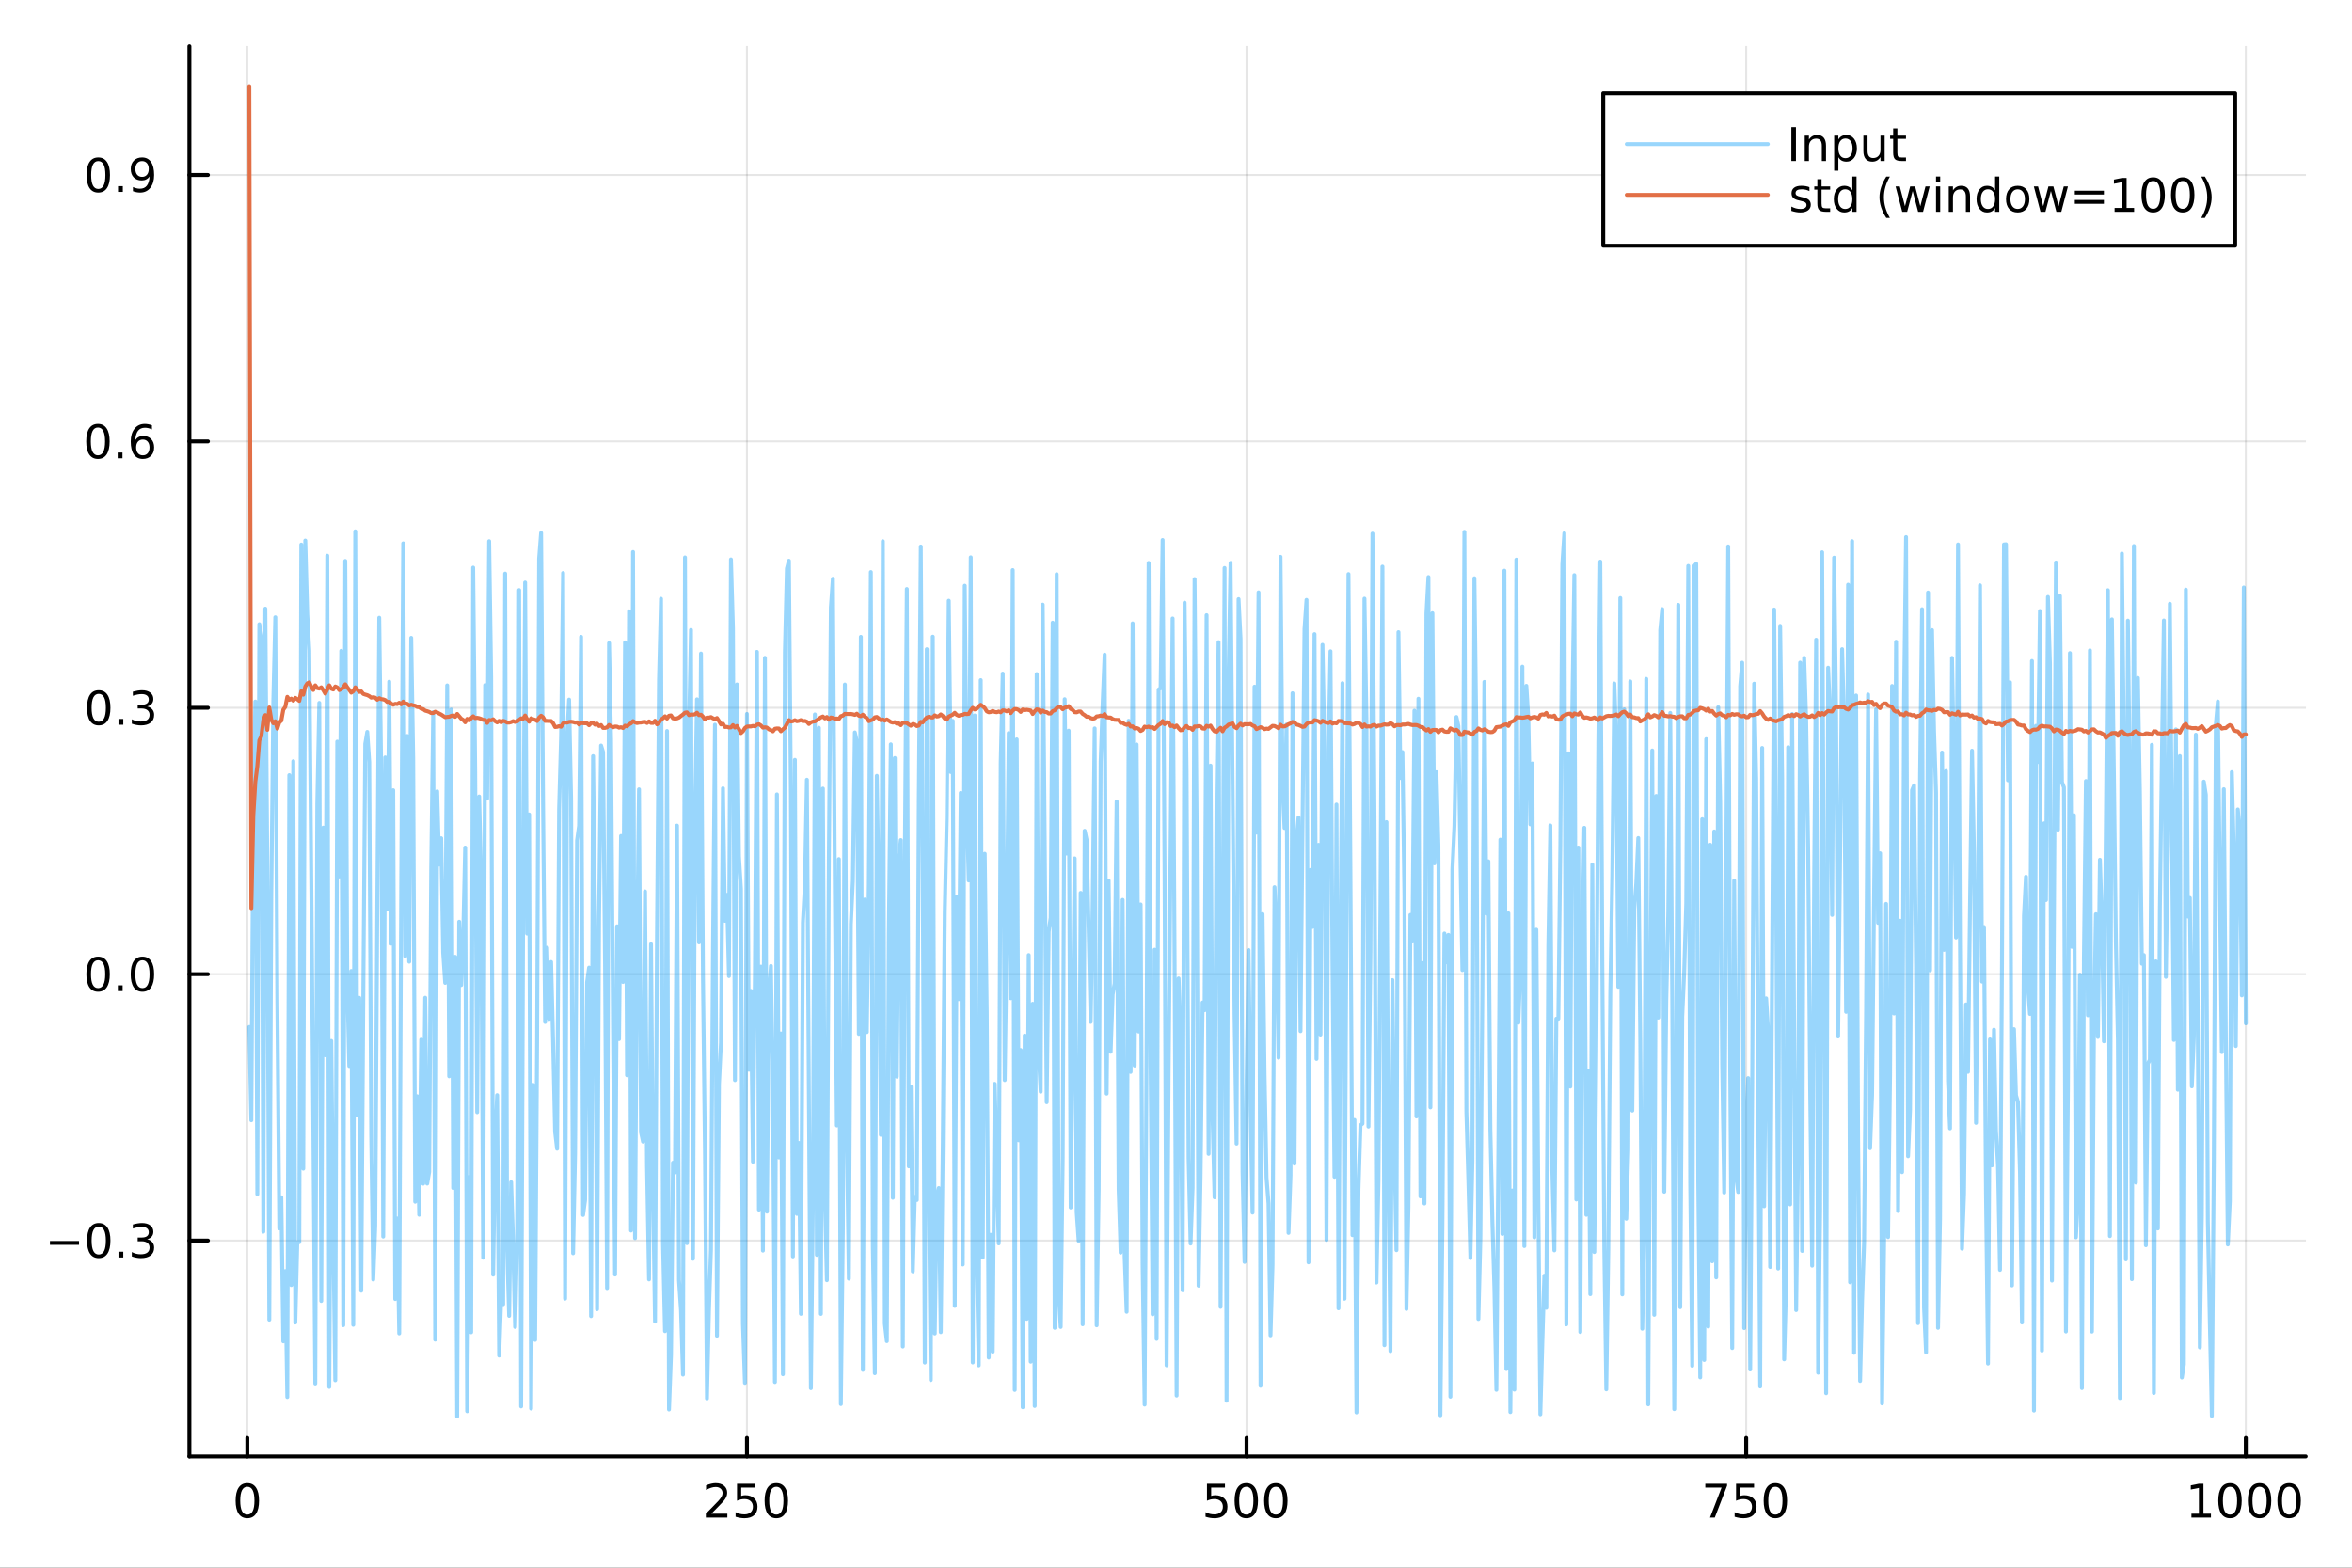 <?xml version="1.0" encoding="utf-8"?>
<svg xmlns="http://www.w3.org/2000/svg" xmlns:xlink="http://www.w3.org/1999/xlink" width="600" height="400" viewBox="0 0 2400 1600">
<rect x="0" y="0" width="2400" height="1600" fill="#333333" stroke="none"/>
<defs>
  <clipPath id="clip190">
    <rect x="0" y="0" width="2400" height="1600"/>
  </clipPath>
</defs>
<path clip-path="url(#clip190)" d="M0 1600 L2400 1600 L2400 0 L0 0  Z" fill="#ffffff" fill-rule="evenodd" fill-opacity="1"/>
<defs>
  <clipPath id="clip191">
    <rect x="480" y="0" width="1681" height="1600"/>
  </clipPath>
</defs>
<path clip-path="url(#clip190)" d="M193.288 1486.45 L2352.76 1486.45 L2352.76 47.244 L193.288 47.244  Z" fill="#ffffff" fill-rule="evenodd" fill-opacity="1"/>
<defs>
  <clipPath id="clip192">
    <rect x="193" y="47" width="2160" height="1440"/>
  </clipPath>
</defs>
<polyline clip-path="url(#clip192)" style="stroke:#000000; stroke-linecap:round; stroke-linejoin:round; stroke-width:2; stroke-opacity:0.1; fill:none" points="252.366,1486.45 252.366,47.244 "/>
<polyline clip-path="url(#clip192)" style="stroke:#000000; stroke-linecap:round; stroke-linejoin:round; stroke-width:2; stroke-opacity:0.1; fill:none" points="762.184,1486.45 762.184,47.244 "/>
<polyline clip-path="url(#clip192)" style="stroke:#000000; stroke-linecap:round; stroke-linejoin:round; stroke-width:2; stroke-opacity:0.1; fill:none" points="1272,1486.45 1272,47.244 "/>
<polyline clip-path="url(#clip192)" style="stroke:#000000; stroke-linecap:round; stroke-linejoin:round; stroke-width:2; stroke-opacity:0.1; fill:none" points="1781.82,1486.45 1781.82,47.244 "/>
<polyline clip-path="url(#clip192)" style="stroke:#000000; stroke-linecap:round; stroke-linejoin:round; stroke-width:2; stroke-opacity:0.1; fill:none" points="2291.64,1486.45 2291.64,47.244 "/>
<polyline clip-path="url(#clip190)" style="stroke:#000000; stroke-linecap:round; stroke-linejoin:round; stroke-width:4; stroke-opacity:1; fill:none" points="193.288,1486.45 2352.76,1486.45 "/>
<polyline clip-path="url(#clip190)" style="stroke:#000000; stroke-linecap:round; stroke-linejoin:round; stroke-width:4; stroke-opacity:1; fill:none" points="252.366,1486.45 252.366,1467.55 "/>
<polyline clip-path="url(#clip190)" style="stroke:#000000; stroke-linecap:round; stroke-linejoin:round; stroke-width:4; stroke-opacity:1; fill:none" points="762.184,1486.45 762.184,1467.55 "/>
<polyline clip-path="url(#clip190)" style="stroke:#000000; stroke-linecap:round; stroke-linejoin:round; stroke-width:4; stroke-opacity:1; fill:none" points="1272,1486.45 1272,1467.55 "/>
<polyline clip-path="url(#clip190)" style="stroke:#000000; stroke-linecap:round; stroke-linejoin:round; stroke-width:4; stroke-opacity:1; fill:none" points="1781.82,1486.45 1781.82,1467.55 "/>
<polyline clip-path="url(#clip190)" style="stroke:#000000; stroke-linecap:round; stroke-linejoin:round; stroke-width:4; stroke-opacity:1; fill:none" points="2291.64,1486.45 2291.64,1467.55 "/>
<path clip-path="url(#clip190)" d="M252.366 1517.37 Q248.755 1517.37 246.926 1520.93 Q245.12 1524.47 245.12 1531.6 Q245.12 1538.71 246.926 1542.27 Q248.755 1545.82 252.366 1545.82 Q256 1545.82 257.805 1542.27 Q259.634 1538.71 259.634 1531.6 Q259.634 1524.47 257.805 1520.93 Q256 1517.37 252.366 1517.37 M252.366 1513.66 Q258.176 1513.66 261.231 1518.27 Q264.31 1522.85 264.31 1531.6 Q264.31 1540.33 261.231 1544.94 Q258.176 1549.52 252.366 1549.52 Q246.555 1549.52 243.477 1544.94 Q240.421 1540.33 240.421 1531.6 Q240.421 1522.85 243.477 1518.27 Q246.555 1513.66 252.366 1513.66 Z" fill="#000000" fill-rule="evenodd" fill-opacity="1" /><path clip-path="url(#clip190)" d="M725.876 1544.91 L742.196 1544.91 L742.196 1548.85 L720.251 1548.85 L720.251 1544.91 Q722.913 1542.16 727.497 1537.53 Q732.103 1532.88 733.284 1531.53 Q735.529 1529.01 736.409 1527.27 Q737.311 1525.51 737.311 1523.82 Q737.311 1521.07 735.367 1519.33 Q733.446 1517.6 730.344 1517.6 Q728.145 1517.6 725.691 1518.36 Q723.261 1519.13 720.483 1520.68 L720.483 1515.95 Q723.307 1514.82 725.761 1514.24 Q728.214 1513.66 730.251 1513.66 Q735.622 1513.66 738.816 1516.35 Q742.01 1519.03 742.01 1523.52 Q742.01 1525.65 741.2 1527.57 Q740.413 1529.47 738.307 1532.07 Q737.728 1532.74 734.626 1535.95 Q731.524 1539.15 725.876 1544.91 Z" fill="#000000" fill-rule="evenodd" fill-opacity="1" /><path clip-path="url(#clip190)" d="M752.057 1514.29 L770.413 1514.29 L770.413 1518.22 L756.339 1518.22 L756.339 1526.7 Q757.358 1526.35 758.376 1526.19 Q759.395 1526 760.413 1526 Q766.2 1526 769.58 1529.17 Q772.959 1532.34 772.959 1537.76 Q772.959 1543.34 769.487 1546.44 Q766.015 1549.52 759.696 1549.52 Q757.52 1549.52 755.251 1549.15 Q753.006 1548.78 750.598 1548.04 L750.598 1543.34 Q752.682 1544.47 754.904 1545.03 Q757.126 1545.58 759.603 1545.58 Q763.608 1545.58 765.945 1543.48 Q768.283 1541.37 768.283 1537.76 Q768.283 1534.15 765.945 1532.04 Q763.608 1529.94 759.603 1529.94 Q757.728 1529.94 755.853 1530.35 Q754.001 1530.77 752.057 1531.65 L752.057 1514.29 Z" fill="#000000" fill-rule="evenodd" fill-opacity="1" /><path clip-path="url(#clip190)" d="M792.172 1517.37 Q788.561 1517.37 786.732 1520.93 Q784.927 1524.47 784.927 1531.6 Q784.927 1538.71 786.732 1542.27 Q788.561 1545.82 792.172 1545.82 Q795.806 1545.82 797.612 1542.27 Q799.441 1538.71 799.441 1531.6 Q799.441 1524.47 797.612 1520.93 Q795.806 1517.37 792.172 1517.37 M792.172 1513.66 Q797.982 1513.66 801.038 1518.27 Q804.117 1522.85 804.117 1531.6 Q804.117 1540.33 801.038 1544.94 Q797.982 1549.52 792.172 1549.52 Q786.362 1549.52 783.283 1544.94 Q780.228 1540.33 780.228 1531.6 Q780.228 1522.85 783.283 1518.27 Q786.362 1513.66 792.172 1513.66 Z" fill="#000000" fill-rule="evenodd" fill-opacity="1" /><path clip-path="url(#clip190)" d="M1231.62 1514.29 L1249.98 1514.29 L1249.98 1518.22 L1235.9 1518.22 L1235.9 1526.7 Q1236.92 1526.35 1237.94 1526.19 Q1238.96 1526 1239.98 1526 Q1245.76 1526 1249.14 1529.17 Q1252.52 1532.34 1252.52 1537.76 Q1252.52 1543.34 1249.05 1546.44 Q1245.58 1549.52 1239.26 1549.52 Q1237.08 1549.52 1234.81 1549.15 Q1232.57 1548.78 1230.16 1548.04 L1230.16 1543.34 Q1232.25 1544.47 1234.47 1545.03 Q1236.69 1545.58 1239.17 1545.58 Q1243.17 1545.58 1245.51 1543.48 Q1247.85 1541.37 1247.85 1537.76 Q1247.85 1534.15 1245.51 1532.04 Q1243.17 1529.94 1239.17 1529.94 Q1237.29 1529.94 1235.42 1530.35 Q1233.56 1530.77 1231.62 1531.65 L1231.62 1514.29 Z" fill="#000000" fill-rule="evenodd" fill-opacity="1" /><path clip-path="url(#clip190)" d="M1271.74 1517.37 Q1268.12 1517.37 1266.3 1520.93 Q1264.49 1524.47 1264.49 1531.6 Q1264.49 1538.71 1266.3 1542.27 Q1268.12 1545.82 1271.74 1545.82 Q1275.37 1545.82 1277.18 1542.27 Q1279 1538.71 1279 1531.6 Q1279 1524.47 1277.18 1520.93 Q1275.37 1517.37 1271.74 1517.37 M1271.74 1513.66 Q1277.55 1513.66 1280.6 1518.27 Q1283.68 1522.85 1283.68 1531.6 Q1283.68 1540.33 1280.6 1544.94 Q1277.55 1549.52 1271.74 1549.52 Q1265.93 1549.52 1262.85 1544.94 Q1259.79 1540.33 1259.79 1531.6 Q1259.79 1522.85 1262.85 1518.27 Q1265.93 1513.66 1271.74 1513.66 Z" fill="#000000" fill-rule="evenodd" fill-opacity="1" /><path clip-path="url(#clip190)" d="M1301.9 1517.37 Q1298.29 1517.37 1296.46 1520.93 Q1294.65 1524.47 1294.65 1531.6 Q1294.65 1538.71 1296.46 1542.27 Q1298.29 1545.82 1301.9 1545.82 Q1305.53 1545.82 1307.34 1542.27 Q1309.17 1538.71 1309.17 1531.6 Q1309.17 1524.47 1307.34 1520.93 Q1305.53 1517.37 1301.9 1517.37 M1301.9 1513.66 Q1307.71 1513.66 1310.76 1518.27 Q1313.84 1522.85 1313.84 1531.6 Q1313.84 1540.33 1310.76 1544.94 Q1307.71 1549.52 1301.9 1549.52 Q1296.09 1549.52 1293.01 1544.94 Q1289.95 1540.33 1289.95 1531.6 Q1289.95 1522.85 1293.01 1518.27 Q1296.09 1513.66 1301.9 1513.66 Z" fill="#000000" fill-rule="evenodd" fill-opacity="1" /><path clip-path="url(#clip190)" d="M1740.1 1514.29 L1762.32 1514.29 L1762.32 1516.28 L1749.77 1548.85 L1744.89 1548.85 L1756.69 1518.22 L1740.1 1518.22 L1740.1 1514.29 Z" fill="#000000" fill-rule="evenodd" fill-opacity="1" /><path clip-path="url(#clip190)" d="M1771.48 1514.29 L1789.84 1514.29 L1789.84 1518.22 L1775.77 1518.22 L1775.77 1526.7 Q1776.79 1526.35 1777.8 1526.19 Q1778.82 1526 1779.84 1526 Q1785.63 1526 1789.01 1529.17 Q1792.39 1532.34 1792.39 1537.76 Q1792.39 1543.34 1788.92 1546.44 Q1785.44 1549.52 1779.12 1549.52 Q1776.95 1549.52 1774.68 1549.15 Q1772.43 1548.78 1770.03 1548.04 L1770.03 1543.34 Q1772.11 1544.47 1774.33 1545.03 Q1776.55 1545.58 1779.03 1545.58 Q1783.04 1545.58 1785.37 1543.48 Q1787.71 1541.37 1787.71 1537.76 Q1787.71 1534.15 1785.37 1532.04 Q1783.04 1529.94 1779.03 1529.94 Q1777.16 1529.94 1775.28 1530.35 Q1773.43 1530.77 1771.48 1531.65 L1771.48 1514.29 Z" fill="#000000" fill-rule="evenodd" fill-opacity="1" /><path clip-path="url(#clip190)" d="M1811.6 1517.37 Q1807.99 1517.37 1806.16 1520.93 Q1804.36 1524.47 1804.36 1531.6 Q1804.36 1538.71 1806.16 1542.27 Q1807.99 1545.82 1811.6 1545.82 Q1815.23 1545.82 1817.04 1542.27 Q1818.87 1538.71 1818.87 1531.6 Q1818.87 1524.47 1817.04 1520.93 Q1815.23 1517.37 1811.6 1517.37 M1811.6 1513.66 Q1817.41 1513.66 1820.47 1518.27 Q1823.54 1522.85 1823.54 1531.6 Q1823.54 1540.33 1820.47 1544.94 Q1817.41 1549.52 1811.6 1549.52 Q1805.79 1549.52 1802.71 1544.94 Q1799.66 1540.33 1799.66 1531.6 Q1799.66 1522.85 1802.71 1518.27 Q1805.79 1513.66 1811.6 1513.66 Z" fill="#000000" fill-rule="evenodd" fill-opacity="1" /><path clip-path="url(#clip190)" d="M2236.16 1544.91 L2243.8 1544.91 L2243.8 1518.55 L2235.49 1520.21 L2235.49 1515.95 L2243.76 1514.29 L2248.43 1514.29 L2248.43 1544.91 L2256.07 1544.91 L2256.07 1548.85 L2236.16 1548.85 L2236.16 1544.91 Z" fill="#000000" fill-rule="evenodd" fill-opacity="1" /><path clip-path="url(#clip190)" d="M2275.52 1517.37 Q2271.91 1517.37 2270.08 1520.93 Q2268.27 1524.47 2268.27 1531.6 Q2268.27 1538.71 2270.08 1542.27 Q2271.91 1545.82 2275.52 1545.82 Q2279.15 1545.82 2280.96 1542.27 Q2282.78 1538.71 2282.78 1531.6 Q2282.78 1524.47 2280.96 1520.93 Q2279.15 1517.37 2275.52 1517.37 M2275.52 1513.66 Q2281.33 1513.66 2284.38 1518.27 Q2287.46 1522.85 2287.46 1531.6 Q2287.46 1540.33 2284.38 1544.94 Q2281.33 1549.52 2275.52 1549.52 Q2269.71 1549.52 2266.63 1544.94 Q2263.57 1540.33 2263.57 1531.6 Q2263.57 1522.85 2266.63 1518.27 Q2269.71 1513.66 2275.52 1513.66 Z" fill="#000000" fill-rule="evenodd" fill-opacity="1" /><path clip-path="url(#clip190)" d="M2305.68 1517.37 Q2302.07 1517.37 2300.24 1520.93 Q2298.43 1524.47 2298.43 1531.6 Q2298.43 1538.71 2300.24 1542.27 Q2302.07 1545.82 2305.68 1545.82 Q2309.31 1545.82 2311.12 1542.27 Q2312.95 1538.71 2312.95 1531.6 Q2312.95 1524.47 2311.12 1520.93 Q2309.31 1517.37 2305.68 1517.37 M2305.68 1513.66 Q2311.49 1513.66 2314.54 1518.27 Q2317.62 1522.85 2317.62 1531.6 Q2317.62 1540.33 2314.54 1544.94 Q2311.49 1549.52 2305.68 1549.52 Q2299.87 1549.52 2296.79 1544.94 Q2293.73 1540.33 2293.73 1531.6 Q2293.73 1522.85 2296.79 1518.27 Q2299.87 1513.66 2305.68 1513.66 Z" fill="#000000" fill-rule="evenodd" fill-opacity="1" /><path clip-path="url(#clip190)" d="M2335.84 1517.37 Q2332.23 1517.37 2330.4 1520.93 Q2328.59 1524.47 2328.59 1531.6 Q2328.59 1538.71 2330.4 1542.27 Q2332.23 1545.82 2335.84 1545.82 Q2339.47 1545.82 2341.28 1542.27 Q2343.11 1538.71 2343.11 1531.6 Q2343.11 1524.47 2341.28 1520.93 Q2339.47 1517.37 2335.84 1517.37 M2335.84 1513.66 Q2341.65 1513.66 2344.71 1518.27 Q2347.78 1522.85 2347.78 1531.6 Q2347.78 1540.33 2344.71 1544.94 Q2341.65 1549.52 2335.84 1549.52 Q2330.03 1549.52 2326.95 1544.94 Q2323.9 1540.33 2323.9 1531.6 Q2323.9 1522.85 2326.95 1518.27 Q2330.03 1513.66 2335.84 1513.66 Z" fill="#000000" fill-rule="evenodd" fill-opacity="1" /><polyline clip-path="url(#clip192)" style="stroke:#000000; stroke-linecap:round; stroke-linejoin:round; stroke-width:2; stroke-opacity:0.1; fill:none" points="193.288,1266.13 2352.76,1266.13 "/>
<polyline clip-path="url(#clip192)" style="stroke:#000000; stroke-linecap:round; stroke-linejoin:round; stroke-width:2; stroke-opacity:0.1; fill:none" points="193.288,994.248 2352.76,994.248 "/>
<polyline clip-path="url(#clip192)" style="stroke:#000000; stroke-linecap:round; stroke-linejoin:round; stroke-width:2; stroke-opacity:0.1; fill:none" points="193.288,722.366 2352.76,722.366 "/>
<polyline clip-path="url(#clip192)" style="stroke:#000000; stroke-linecap:round; stroke-linejoin:round; stroke-width:2; stroke-opacity:0.1; fill:none" points="193.288,450.485 2352.76,450.485 "/>
<polyline clip-path="url(#clip192)" style="stroke:#000000; stroke-linecap:round; stroke-linejoin:round; stroke-width:2; stroke-opacity:0.1; fill:none" points="193.288,178.603 2352.76,178.603 "/>
<polyline clip-path="url(#clip190)" style="stroke:#000000; stroke-linecap:round; stroke-linejoin:round; stroke-width:4; stroke-opacity:1; fill:none" points="193.288,1486.45 193.288,47.244 "/>
<polyline clip-path="url(#clip190)" style="stroke:#000000; stroke-linecap:round; stroke-linejoin:round; stroke-width:4; stroke-opacity:1; fill:none" points="193.288,1266.13 212.185,1266.13 "/>
<polyline clip-path="url(#clip190)" style="stroke:#000000; stroke-linecap:round; stroke-linejoin:round; stroke-width:4; stroke-opacity:1; fill:none" points="193.288,994.248 212.185,994.248 "/>
<polyline clip-path="url(#clip190)" style="stroke:#000000; stroke-linecap:round; stroke-linejoin:round; stroke-width:4; stroke-opacity:1; fill:none" points="193.288,722.366 212.185,722.366 "/>
<polyline clip-path="url(#clip190)" style="stroke:#000000; stroke-linecap:round; stroke-linejoin:round; stroke-width:4; stroke-opacity:1; fill:none" points="193.288,450.485 212.185,450.485 "/>
<polyline clip-path="url(#clip190)" style="stroke:#000000; stroke-linecap:round; stroke-linejoin:round; stroke-width:4; stroke-opacity:1; fill:none" points="193.288,178.603 212.185,178.603 "/>
<path clip-path="url(#clip190)" d="M50.992 1266.58 L80.668 1266.58 L80.668 1270.52 L50.992 1270.52 L50.992 1266.58 Z" fill="#000000" fill-rule="evenodd" fill-opacity="1" /><path clip-path="url(#clip190)" d="M100.76 1251.93 Q97.149 1251.93 95.321 1255.49 Q93.515 1259.03 93.515 1266.16 Q93.515 1273.27 95.321 1276.83 Q97.149 1280.38 100.76 1280.38 Q104.395 1280.38 106.2 1276.83 Q108.029 1273.27 108.029 1266.16 Q108.029 1259.03 106.2 1255.49 Q104.395 1251.93 100.76 1251.93 M100.76 1248.22 Q106.571 1248.22 109.626 1252.83 Q112.705 1257.41 112.705 1266.16 Q112.705 1274.89 109.626 1279.5 Q106.571 1284.08 100.76 1284.08 Q94.95 1284.08 91.871 1279.5 Q88.816 1274.89 88.816 1266.16 Q88.816 1257.41 91.871 1252.83 Q94.95 1248.22 100.76 1248.22 Z" fill="#000000" fill-rule="evenodd" fill-opacity="1" /><path clip-path="url(#clip190)" d="M120.922 1277.53 L125.807 1277.53 L125.807 1283.41 L120.922 1283.41 L120.922 1277.53 Z" fill="#000000" fill-rule="evenodd" fill-opacity="1" /><path clip-path="url(#clip190)" d="M150.158 1264.77 Q153.515 1265.49 155.39 1267.76 Q157.288 1270.03 157.288 1273.36 Q157.288 1278.48 153.769 1281.28 Q150.251 1284.08 143.769 1284.08 Q141.593 1284.08 139.279 1283.64 Q136.987 1283.22 134.533 1282.37 L134.533 1277.85 Q136.478 1278.99 138.793 1279.57 Q141.107 1280.15 143.631 1280.15 Q148.029 1280.15 150.32 1278.41 Q152.635 1276.67 152.635 1273.36 Q152.635 1270.31 150.482 1268.59 Q148.353 1266.86 144.533 1266.86 L140.506 1266.86 L140.506 1263.02 L144.718 1263.02 Q148.168 1263.02 149.996 1261.65 Q151.825 1260.26 151.825 1257.67 Q151.825 1255.01 149.927 1253.59 Q148.052 1252.16 144.533 1252.16 Q142.612 1252.16 140.413 1252.58 Q138.214 1252.99 135.575 1253.87 L135.575 1249.71 Q138.237 1248.96 140.552 1248.59 Q142.89 1248.22 144.95 1248.22 Q150.274 1248.22 153.376 1250.65 Q156.478 1253.06 156.478 1257.18 Q156.478 1260.05 154.834 1262.04 Q153.191 1264.01 150.158 1264.77 Z" fill="#000000" fill-rule="evenodd" fill-opacity="1" /><path clip-path="url(#clip190)" d="M100.112 980.046 Q96.501 980.046 94.672 983.611 Q92.867 987.153 92.867 994.282 Q92.867 1001.39 94.672 1004.95 Q96.501 1008.5 100.112 1008.5 Q103.746 1008.5 105.552 1004.95 Q107.381 1001.39 107.381 994.282 Q107.381 987.153 105.552 983.611 Q103.746 980.046 100.112 980.046 M100.112 976.343 Q105.922 976.343 108.978 980.949 Q112.057 985.532 112.057 994.282 Q112.057 1003.01 108.978 1007.62 Q105.922 1012.2 100.112 1012.2 Q94.302 1012.2 91.223 1007.62 Q88.168 1003.01 88.168 994.282 Q88.168 985.532 91.223 980.949 Q94.302 976.343 100.112 976.343 Z" fill="#000000" fill-rule="evenodd" fill-opacity="1" /><path clip-path="url(#clip190)" d="M120.274 1005.65 L125.158 1005.65 L125.158 1011.53 L120.274 1011.53 L120.274 1005.65 Z" fill="#000000" fill-rule="evenodd" fill-opacity="1" /><path clip-path="url(#clip190)" d="M145.343 980.046 Q141.732 980.046 139.904 983.611 Q138.098 987.153 138.098 994.282 Q138.098 1001.39 139.904 1004.95 Q141.732 1008.5 145.343 1008.5 Q148.978 1008.5 150.783 1004.95 Q152.612 1001.39 152.612 994.282 Q152.612 987.153 150.783 983.611 Q148.978 980.046 145.343 980.046 M145.343 976.343 Q151.154 976.343 154.209 980.949 Q157.288 985.532 157.288 994.282 Q157.288 1003.01 154.209 1007.62 Q151.154 1012.2 145.343 1012.2 Q139.533 1012.2 136.455 1007.62 Q133.399 1003.01 133.399 994.282 Q133.399 985.532 136.455 980.949 Q139.533 976.343 145.343 976.343 Z" fill="#000000" fill-rule="evenodd" fill-opacity="1" /><path clip-path="url(#clip190)" d="M100.76 708.165 Q97.149 708.165 95.321 711.73 Q93.515 715.271 93.515 722.401 Q93.515 729.507 95.321 733.072 Q97.149 736.614 100.76 736.614 Q104.395 736.614 106.2 733.072 Q108.029 729.507 108.029 722.401 Q108.029 715.271 106.2 711.73 Q104.395 708.165 100.76 708.165 M100.76 704.461 Q106.571 704.461 109.626 709.068 Q112.705 713.651 112.705 722.401 Q112.705 731.128 109.626 735.734 Q106.571 740.317 100.76 740.317 Q94.95 740.317 91.871 735.734 Q88.816 731.128 88.816 722.401 Q88.816 713.651 91.871 709.068 Q94.95 704.461 100.76 704.461 Z" fill="#000000" fill-rule="evenodd" fill-opacity="1" /><path clip-path="url(#clip190)" d="M120.922 733.767 L125.807 733.767 L125.807 739.646 L120.922 739.646 L120.922 733.767 Z" fill="#000000" fill-rule="evenodd" fill-opacity="1" /><path clip-path="url(#clip190)" d="M150.158 721.012 Q153.515 721.73 155.39 723.998 Q157.288 726.267 157.288 729.6 Q157.288 734.716 153.769 737.517 Q150.251 740.317 143.769 740.317 Q141.593 740.317 139.279 739.878 Q136.987 739.461 134.533 738.605 L134.533 734.091 Q136.478 735.225 138.793 735.804 Q141.107 736.382 143.631 736.382 Q148.029 736.382 150.32 734.646 Q152.635 732.91 152.635 729.6 Q152.635 726.544 150.482 724.831 Q148.353 723.095 144.533 723.095 L140.506 723.095 L140.506 719.253 L144.718 719.253 Q148.168 719.253 149.996 717.887 Q151.825 716.498 151.825 713.906 Q151.825 711.244 149.927 709.832 Q148.052 708.396 144.533 708.396 Q142.612 708.396 140.413 708.813 Q138.214 709.23 135.575 710.109 L135.575 705.943 Q138.237 705.202 140.552 704.832 Q142.89 704.461 144.95 704.461 Q150.274 704.461 153.376 706.892 Q156.478 709.299 156.478 713.419 Q156.478 716.29 154.834 718.281 Q153.191 720.248 150.158 721.012 Z" fill="#000000" fill-rule="evenodd" fill-opacity="1" /><path clip-path="url(#clip190)" d="M99.95 436.283 Q96.339 436.283 94.51 439.848 Q92.705 443.39 92.705 450.52 Q92.705 457.626 94.51 461.191 Q96.339 464.732 99.95 464.732 Q103.584 464.732 105.39 461.191 Q107.219 457.626 107.219 450.52 Q107.219 443.39 105.39 439.848 Q103.584 436.283 99.95 436.283 M99.95 432.58 Q105.76 432.58 108.816 437.186 Q111.895 441.77 111.895 450.52 Q111.895 459.246 108.816 463.853 Q105.76 468.436 99.95 468.436 Q94.14 468.436 91.061 463.853 Q88.006 459.246 88.006 450.52 Q88.006 441.77 91.061 437.186 Q94.14 432.58 99.95 432.58 Z" fill="#000000" fill-rule="evenodd" fill-opacity="1" /><path clip-path="url(#clip190)" d="M120.112 461.885 L124.996 461.885 L124.996 467.765 L120.112 467.765 L120.112 461.885 Z" fill="#000000" fill-rule="evenodd" fill-opacity="1" /><path clip-path="url(#clip190)" d="M145.76 448.621 Q142.612 448.621 140.76 450.774 Q138.931 452.927 138.931 456.677 Q138.931 460.404 140.76 462.58 Q142.612 464.732 145.76 464.732 Q148.908 464.732 150.737 462.58 Q152.589 460.404 152.589 456.677 Q152.589 452.927 150.737 450.774 Q148.908 448.621 145.76 448.621 M155.042 433.969 L155.042 438.228 Q153.283 437.395 151.478 436.955 Q149.695 436.515 147.936 436.515 Q143.306 436.515 140.853 439.64 Q138.422 442.765 138.075 449.084 Q139.441 447.07 141.501 446.006 Q143.561 444.918 146.038 444.918 Q151.246 444.918 154.255 448.089 Q157.288 451.237 157.288 456.677 Q157.288 462.001 154.14 465.219 Q150.992 468.436 145.76 468.436 Q139.765 468.436 136.594 463.853 Q133.422 459.246 133.422 450.52 Q133.422 442.325 137.311 437.464 Q141.2 432.58 147.751 432.58 Q149.51 432.58 151.293 432.927 Q153.098 433.274 155.042 433.969 Z" fill="#000000" fill-rule="evenodd" fill-opacity="1" /><path clip-path="url(#clip190)" d="M100.297 164.402 Q96.686 164.402 94.858 167.967 Q93.052 171.509 93.052 178.638 Q93.052 185.745 94.858 189.309 Q96.686 192.851 100.297 192.851 Q103.932 192.851 105.737 189.309 Q107.566 185.745 107.566 178.638 Q107.566 171.509 105.737 167.967 Q103.932 164.402 100.297 164.402 M100.297 160.698 Q106.108 160.698 109.163 165.305 Q112.242 169.888 112.242 178.638 Q112.242 187.365 109.163 191.971 Q106.108 196.555 100.297 196.555 Q94.487 196.555 91.409 191.971 Q88.353 187.365 88.353 178.638 Q88.353 169.888 91.409 165.305 Q94.487 160.698 100.297 160.698 Z" fill="#000000" fill-rule="evenodd" fill-opacity="1" /><path clip-path="url(#clip190)" d="M120.459 190.004 L125.344 190.004 L125.344 195.883 L120.459 195.883 L120.459 190.004 Z" fill="#000000" fill-rule="evenodd" fill-opacity="1" /><path clip-path="url(#clip190)" d="M135.668 195.166 L135.668 190.907 Q137.427 191.74 139.232 192.18 Q141.038 192.62 142.774 192.62 Q147.404 192.62 149.834 189.518 Q152.288 186.393 152.635 180.05 Q151.293 182.041 149.232 183.106 Q147.172 184.171 144.672 184.171 Q139.487 184.171 136.455 181.046 Q133.445 177.897 133.445 172.458 Q133.445 167.134 136.594 163.916 Q139.742 160.698 144.973 160.698 Q150.968 160.698 154.117 165.305 Q157.288 169.888 157.288 178.638 Q157.288 186.809 153.399 191.694 Q149.533 196.555 142.982 196.555 Q141.223 196.555 139.418 196.207 Q137.612 195.86 135.668 195.166 M144.973 180.513 Q148.121 180.513 149.95 178.36 Q151.802 176.208 151.802 172.458 Q151.802 168.731 149.95 166.578 Q148.121 164.402 144.973 164.402 Q141.825 164.402 139.973 166.578 Q138.144 168.731 138.144 172.458 Q138.144 176.208 139.973 178.36 Q141.825 180.513 144.973 180.513 Z" fill="#000000" fill-rule="evenodd" fill-opacity="1" /><polyline clip-path="url(#clip192)" style="stroke:#009af9; stroke-linecap:round; stroke-linejoin:round; stroke-width:4; stroke-opacity:0.4; fill:none" points="254.405,1048.1 256.444,1143.35 258.483,827.91 260.523,716.007 262.562,1218.77 264.601,637.081 266.641,648.709 268.68,1257.07 270.719,621.189 272.758,884.521 274.798,1346.89 276.837,913.24 278.876,716.488 280.915,630.002 282.955,1019.13 284.994,1253.64 287.033,1222 289.073,1369.01 291.112,1297.31 293.151,1425.84 295.19,791.125 297.23,1311.58 299.269,776.917 301.308,1349.76 303.347,1268.16 305.387,1267.82 307.426,555.778 309.465,1192.76 311.505,551.676 313.544,627.037 315.583,663.977 317.622,898.227 319.662,1138.33 321.701,1412.01 323.74,820.825 325.779,717.385 327.819,1327.8 329.858,844.684 331.897,1077.04 333.937,567.136 335.976,1415.5 338.015,1062.42 340.054,1254.7 342.094,1408.72 344.133,756.896 346.172,894.529 348.211,664.253 350.251,1352.51 352.29,572.5 354.329,1000.31 356.369,1088.02 358.408,991.018 360.447,1352.12 362.486,542.277 364.526,1138.3 366.565,1018.39 368.604,1317.33 370.643,1024.44 372.683,759.22 374.722,746.972 376.761,777.731 378.801,1158.88 380.84,1305.97 382.879,1251.13 384.918,934.014 386.958,630.472 388.997,789.57 391.036,1262.06 393.075,773.049 395.115,928.05 397.154,695.698 399.193,963.094 401.233,806.534 403.272,1325.83 405.311,1243.59 407.35,1360.9 409.39,903.392 411.429,554.552 413.468,975.967 415.507,751.155 417.547,981.509 419.586,651.005 421.625,774.665 423.665,1226.5 425.704,1118.85 427.743,1239.81 429.782,1061.04 431.822,1208.06 433.861,1018.3 435.9,1208 437.939,1196.04 439.979,886.737 442.018,726.768 444.057,1367.26 446.097,807.659 448.136,882.388 450.175,855.491 452.214,972.508 454.254,1003.14 456.293,699.532 458.332,1098.49 460.371,724.124 462.411,1212.5 464.45,976.525 466.489,1445.72 468.529,940.723 470.568,1005.37 472.607,958.047 474.646,865.042 476.686,1440.3 478.725,1201.32 480.764,1359.74 482.803,579.326 484.843,784.314 486.882,1135.15 488.921,812.904 490.961,899.099 493,1283.66 495.039,699.214 497.078,815.012 499.118,552.334 501.157,691.249 503.196,1300.94 505.235,1167.49 507.275,1117.72 509.314,1383.51 511.353,1326.49 513.393,1331.09 515.432,585.393 517.471,1273.56 519.51,1342.98 521.55,1206.55 523.589,1268.47 525.628,1354.31 527.667,1266.45 529.707,602.254 531.746,1435.39 533.785,933.669 535.825,594.522 537.864,952.806 539.903,831.218 541.942,1437.59 543.982,1107.25 546.021,1367.5 548.06,1061.07 550.099,570.338 552.139,543.889 554.178,824.394 556.217,1043.04 558.257,967.284 560.296,1039.97 562.335,981.852 564.374,1062.8 566.414,1155.12 568.453,1172.42 570.492,825.721 572.532,751.648 574.571,584.846 576.61,1325.42 578.649,753.606 580.689,714.012 582.728,815.161 584.767,1279.1 586.806,1177.29 588.846,857.626 590.885,842.787 592.924,649.973 594.964,1240.02 597.003,1224.81 599.042,1002.63 601.081,987.537 603.121,1343.29 605.16,771.732 607.199,945.529 609.238,1336.21 611.278,936.647 613.317,760.89 615.356,767.5 617.396,984.876 619.435,1314.65 621.474,656.375 623.513,754.647 625.553,1050.41 627.592,1300.83 629.631,945.414 631.67,1060.55 633.71,853.182 635.749,1002.22 637.788,655.694 639.828,1097.45 641.867,623.918 643.906,1255.91 645.945,563.374 647.985,1263.64 650.024,974.03 652.063,805.613 654.102,1155.61 656.142,1165.18 658.181,909.779 660.22,1189.78 662.26,1305.8 664.299,963.652 666.338,1211.06 668.377,1348.8 670.417,952.869 672.456,693.588 674.495,611.105 676.534,1268.69 678.574,1358.62 680.613,746.057 682.652,1438.54 684.692,1382.76 686.731,1186.71 688.77,1196.79 690.809,842.592 692.849,1306.71 694.888,1337.03 696.927,1402.93 698.966,568.912 701.006,1268.81 703.045,749.235 705.084,642.866 707.124,1284.71 709.163,836.285 711.202,713.736 713.241,961.822 715.281,667.009 717.32,998.148 719.359,1175.74 721.398,1427.29 723.438,1337.31 725.477,1275.24 727.516,974.143 729.556,739.65 731.595,1363.33 733.634,1106.26 735.673,1064.57 737.713,804.572 739.752,939.806 741.791,913.245 743.83,996.227 745.87,570.953 747.909,641.192 749.948,1102.38 751.988,698.549 754.027,874.041 756.066,907.136 758.105,1350.83 760.145,1411.38 762.184,728.638 764.223,1091.83 766.262,1011.3 768.302,1185.67 770.341,993.623 772.38,665.313 774.42,1234.57 776.459,986.515 778.498,1276.39 780.537,671.433 782.577,1236.64 784.616,1013.94 786.655,985.839 788.694,1110.41 790.734,1410.51 792.773,810.733 794.812,1181.33 796.852,1054.77 798.891,1402.55 800.93,665.323 802.969,580.264 805.009,572.294 807.048,810.347 809.087,1282.34 811.126,775.495 813.166,1238.9 815.205,1166.51 817.244,1340.91 819.284,941.536 821.323,903.417 823.362,795.797 825.401,1119.32 827.441,1416.77 829.48,1224.61 831.519,729.146 833.558,1280.79 835.598,742.754 837.637,1340.99 839.676,804.831 841.716,1220.96 843.755,1306.63 845.794,876.383 847.833,619.834 849.873,590.705 851.912,906.298 853.951,1148.66 855.99,876.805 858.03,1432.99 860.069,1254.15 862.108,698.612 864.148,1159.69 866.187,1305.03 868.226,943.217 870.265,899.226 872.305,747.497 874.344,757.056 876.383,1055.23 878.422,649.965 880.462,1398.1 882.501,918.048 884.54,1053.39 886.58,902.113 888.619,583.851 890.658,1272.01 892.697,1401.53 894.737,791.814 896.776,924.312 898.815,1158.22 900.855,552.388 902.894,1350.83 904.933,1368.78 906.972,952.885 909.012,759.67 911.051,1222.47 913.09,773.629 915.129,1098.88 917.169,877.148 919.208,857.39 921.247,1374.27 923.287,879.875 925.326,601.135 927.365,1190.42 929.404,1108.98 931.444,1297.6 933.483,1221.56 935.522,1224.78 937.561,816.717 939.601,557.767 941.64,899.979 943.679,1390.64 945.719,662.606 947.758,1201.63 949.797,1408.49 951.836,649.805 953.876,1360.98 955.915,1223.21 957.954,1212.55 959.993,1359.62 962.033,1171.49 964.072,930.272 966.111,834.81 968.151,613.093 970.19,787.929 972.229,735.693 974.268,1332.83 976.308,915.424 978.347,1019.76 980.386,809.223 982.425,1290.54 984.465,597.757 986.504,820.698 988.543,898.621 990.583,568.795 992.622,1390.56 994.661,730.227 996.7,1291.73 998.74,1393.52 1000.78,694.138 1002.82,1283.46 1004.86,871.361 1006.9,1034.72 1008.94,1385.53 1010.98,1260.19 1013.01,1379.57 1015.05,1106.17 1017.09,1192.66 1019.13,1269.09 1021.17,778.424 1023.21,687.452 1025.25,1102.34 1027.29,954.438 1029.33,748.188 1031.37,1018.81 1033.41,581.821 1035.45,1418.57 1037.49,754.634 1039.53,1163.77 1041.56,1071.69 1043.6,1436.2 1045.64,1056.87 1047.68,1346.07 1049.72,974.757 1051.76,1389.74 1053.8,1024.47 1055.84,1434.93 1057.88,687.967 1059.92,1074.86 1061.96,1114.26 1064,617.108 1066.04,857.268 1068.07,1124.94 1070.11,950.648 1072.15,936.743 1074.19,635.495 1076.23,1355.18 1078.27,586.005 1080.31,1319.28 1082.35,1354.29 1084.39,1182.59 1086.43,713.609 1088.47,871.158 1090.51,745.73 1092.55,1232.37 1094.59,1060.91 1096.62,876.063 1098.66,1237.08 1100.7,1266.51 1102.74,911.263 1104.78,1351.59 1106.82,847.914 1108.86,857.564 1110.9,950.227 1112.94,1042.98 1114.98,922.913 1117.02,743.409 1119.06,1352.65 1121.1,1214.63 1123.14,777.506 1125.17,718.115 1127.21,668.096 1129.25,1116.18 1131.29,898.74 1133.33,1073.5 1135.37,1014.96 1137.41,1003.66 1139.45,817.966 1141.49,1214 1143.53,1278.44 1145.57,918.422 1147.61,1282.1 1149.65,1338.82 1151.69,735.59 1153.72,1094.02 1155.76,636.25 1157.8,1087.53 1159.84,759.829 1161.88,1052.79 1163.92,923.086 1165.96,1289.96 1168,1433.51 1170.04,1062.21 1172.08,574.545 1174.12,1087.46 1176.16,1341.41 1178.2,969.298 1180.23,1366.5 1182.27,703.757 1184.31,702.34 1186.35,551.125 1188.39,896.387 1190.43,1393.48 1192.47,1094.53 1194.51,865.29 1196.55,631.219 1198.59,983.781 1200.63,1424.33 1202.67,998.617 1204.71,1061.16 1206.75,1316.86 1208.78,615.096 1210.82,787.689 1212.86,1181.6 1214.9,1269.19 1216.94,1212.19 1218.98,591.007 1221.02,832.324 1223.06,1312.18 1225.1,1199.53 1227.14,1023.15 1229.18,1031.07 1231.22,627.829 1233.26,1177.64 1235.3,781.387 1237.33,1139.96 1239.37,1222 1241.41,810.203 1243.45,655.413 1245.49,1333.81 1247.53,991.598 1249.57,579.708 1251.61,1429.59 1253.65,691.997 1255.69,574.536 1257.73,798.766 1259.77,1035.5 1261.81,1167.2 1263.85,611.462 1265.88,652.099 1267.92,1195.98 1269.96,1287.91 1272,1108.02 1274.04,969.57 1276.08,1133 1278.12,1237.61 1280.16,700.807 1282.2,849.773 1284.24,604.574 1286.28,1414.37 1288.32,932.932 1290.36,1095.76 1292.39,1201.81 1294.43,1228.43 1296.47,1362.9 1298.51,1291.1 1300.55,905.461 1302.59,951.938 1304.63,1079.52 1306.67,568.308 1308.71,795.636 1310.75,845.07 1312.79,739.46 1314.83,1258.3 1316.87,1199.53 1318.91,707.538 1320.94,1187.62 1322.98,857.583 1325.02,834.366 1327.06,1052.44 1329.1,843.144 1331.14,642.086 1333.18,612.29 1335.22,1288.36 1337.26,887.865 1339.3,946.059 1341.34,647.236 1343.38,1080.77 1345.42,862.254 1347.46,1055.94 1349.49,658.145 1351.53,766.561 1353.57,1265.46 1355.61,770.509 1357.65,664.716 1359.69,981.598 1361.73,1201.06 1363.77,821.143 1365.81,1335.31 1367.85,966.133 1369.89,697.247 1371.93,1325.52 1373.97,933.76 1376.01,585.916 1378.04,896.455 1380.08,1260.64 1382.12,1143.05 1384.16,1441.51 1386.2,1214.26 1388.24,1148.44 1390.28,1146.83 1392.32,611.004 1394.36,735.502 1396.4,1149.8 1398.44,969.621 1400.48,544.607 1402.52,834.43 1404.56,1308.98 1406.59,1206.13 1408.63,921.354 1410.67,578.298 1412.71,1372.95 1414.75,839.023 1416.79,1196.34 1418.83,1378.97 1420.87,1000.31 1422.91,1173.18 1424.95,1275.98 1426.99,645.191 1429.03,794.075 1431.07,767.576 1433.1,913.331 1435.14,1335.97 1437.18,1231.63 1439.22,933.783 1441.26,960.874 1443.3,725.283 1445.34,1139.5 1447.38,713.128 1449.42,1221.12 1451.46,982.917 1453.5,1228.31 1455.54,626.078 1457.58,588.939 1459.62,1130.2 1461.65,625.819 1463.69,881.14 1465.73,788.084 1467.77,863.094 1469.81,1444.4 1471.85,1250.12 1473.89,952.757 1475.93,982.094 1477.97,954.161 1480.01,1425.49 1482.05,887.112 1484.09,843.087 1486.13,731.78 1488.17,740.998 1490.2,873.514 1492.24,990.111 1494.28,542.773 1496.32,1134.58 1498.36,1205.57 1500.4,1284.05 1502.44,1184.57 1504.48,590.172 1506.52,751.493 1508.56,1346.21 1510.6,1263.46 1512.64,1009.26 1514.68,695.973 1516.72,932.427 1518.75,879.084 1520.79,1153.25 1522.83,1246.27 1524.87,1313.86 1526.91,1418.46 1528.95,1174.21 1530.99,856.971 1533.03,1259.4 1535.07,582.435 1537.11,1397.24 1539.15,932.098 1541.19,1441.16 1543.23,1215.07 1545.26,1418.27 1547.3,571.164 1549.34,1043.8 1551.38,988.802 1553.42,680.386 1555.46,1271.78 1557.5,699.955 1559.54,733.707 1561.58,841.306 1563.62,779.229 1565.66,1262.85 1567.7,948.869 1569.74,1226.78 1571.78,1443.43 1573.81,1370.11 1575.85,1302.01 1577.89,1334.81 1579.93,964.771 1581.97,842.46 1584.01,1194.12 1586.05,1276.16 1588.09,1039.71 1590.13,1039.73 1592.17,862.692 1594.21,575.925 1596.25,544.182 1598.29,1351.66 1600.33,768.887 1602.36,1108.97 1604.4,724.453 1606.44,586.984 1608.48,1224.24 1610.52,865.043 1612.56,1359.47 1614.6,965.712 1616.64,844.84 1618.68,1239.86 1620.72,1093.22 1622.76,1320.86 1624.8,882.365 1626.84,1277.82 1628.88,1072.18 1630.91,758.432 1632.95,573.199 1634.99,982.898 1637.03,1273.77 1639.07,1417.99 1641.11,1275.28 1643.15,1013.63 1645.19,893.673 1647.23,697.566 1649.27,758.081 1651.31,1007.2 1653.35,610.372 1655.39,1321.1 1657.42,723.955 1659.46,1243.88 1661.5,1173.41 1663.54,695.467 1665.58,1133.5 1667.62,927.543 1669.66,901.499 1671.7,855.284 1673.74,1062.16 1675.78,1356.1 1677.82,1248.75 1679.86,692.883 1681.9,1433.27 1683.94,1062.86 1685.97,765.945 1688.01,1341.88 1690.05,812.386 1692.09,1038.61 1694.13,642.978 1696.17,621.656 1698.21,1216.3 1700.25,1021.9 1702.29,932.13 1704.33,727.618 1706.37,1021.12 1708.41,1438.15 1710.45,1083.25 1712.49,617.335 1714.52,1334.14 1716.56,1037.4 1718.6,990.767 1720.64,922.151 1722.68,577.619 1724.72,1208.57 1726.76,1393.94 1728.8,577.727 1730.84,575.443 1732.88,1205.69 1734.92,1405.75 1736.96,836.055 1739,1388.01 1741.04,754.392 1743.07,1353.97 1745.11,862.174 1747.15,1287.32 1749.19,848.58 1751.23,1303.76 1753.27,721.697 1755.31,818.315 1757.35,1086.39 1759.39,1217.17 1761.43,891.122 1763.47,557.675 1765.51,1091.23 1767.55,1375.83 1769.58,898.788 1771.62,1200.95 1773.66,1216.61 1775.7,700.288 1777.74,676.373 1779.78,1355.5 1781.82,1160.34 1783.86,1100.34 1785.9,1397.73 1787.94,1109.14 1789.98,697.77 1792.02,794.784 1794.06,1123.95 1796.1,1415.07 1798.13,763.356 1800.17,1231.13 1802.21,1018.93 1804.25,1053.66 1806.29,1293.09 1808.33,979.322 1810.37,622.098 1812.41,909.068 1814.45,1294.71 1816.49,638.787 1818.53,795.461 1820.57,1387.35 1822.61,1309.6 1824.65,762.554 1826.68,1229.24 1828.72,728.753 1830.76,1053.67 1832.8,1337.11 1834.84,1171.18 1836.88,676.288 1838.92,1276.71 1840.96,671.419 1843,733.806 1845.04,865.547 1847.08,1109.42 1849.12,1291.76 1851.16,901.14 1853.2,652.911 1855.23,1401 1857.27,1235.23 1859.31,563.669 1861.35,984.988 1863.39,1421.94 1865.43,681.442 1867.47,732.956 1869.51,933.743 1871.55,569.159 1873.59,729.726 1875.63,1057.87 1877.67,873.686 1879.71,662.557 1881.74,740.663 1883.78,1032.7 1885.82,596.73 1887.86,1308.76 1889.9,552.3 1891.94,1380.71 1893.98,709.834 1896.02,1160.72 1898.06,1409.43 1900.1,1326.76 1902.14,1268.2 1904.18,1033.02 1906.22,708.841 1908.26,1171.9 1910.29,1117.44 1912.33,915.277 1914.37,724.033 1916.41,941.881 1918.45,870.845 1920.49,1432.34 1922.53,1268.22 1924.57,922.502 1926.61,1262.6 1928.65,1097.09 1930.69,700.115 1932.73,1034.4 1934.77,655.003 1936.81,1235.99 1938.84,939.722 1940.88,1196.34 1942.92,712.352 1944.96,548.112 1947,1180.1 1949.04,1132.41 1951.08,806.443 1953.12,801.572 1955.16,986.775 1957.2,1350.41 1959.24,793.082 1961.28,621.76 1963.32,1334.4 1965.36,1380.25 1967.39,604.742 1969.43,990.341 1971.47,643.123 1973.51,745.429 1975.55,809.246 1977.59,1355.22 1979.63,1244.13 1981.67,768.065 1983.71,969.44 1985.75,786.927 1987.79,1102.92 1989.83,1151.65 1991.87,671.493 1993.9,784.438 1995.94,956.867 1997.98,555.668 2000.02,964.796 2002.06,1274.45 2004.1,1218.51 2006.14,1025.12 2008.18,1093.94 2010.22,925.475 2012.26,766.166 2014.3,872.938 2016.34,1146 2018.38,924.085 2020.42,597.398 2022.45,1001.84 2024.49,946.121 2026.53,1217.87 2028.57,1391.67 2030.61,1060.83 2032.65,1189.45 2034.69,1050.9 2036.73,1154.2 2038.77,1188.65 2040.81,1296.07 2042.85,980.926 2044.89,555.65 2046.93,555.489 2048.97,796.36 2051,696.369 2053.04,1311.94 2055.08,1050.38 2057.12,1117.85 2059.16,1124.86 2061.2,1195.89 2063.24,1349.76 2065.28,934.748 2067.32,894.797 2069.36,1006.57 2071.4,1034.87 2073.44,674.623 2075.48,1439.65 2077.52,740.787 2079.55,777.763 2081.59,623.608 2083.63,1378.44 2085.67,840.345 2087.71,918.602 2089.75,609.285 2091.79,677.185 2093.83,1306.99 2095.87,933.267 2097.91,574.103 2099.95,846.876 2101.99,608.246 2104.03,798.253 2106.07,803.581 2108.1,1358.97 2110.14,1109.73 2112.18,666.573 2114.22,966.345 2116.26,831.962 2118.3,1262.84 2120.34,1224.65 2122.38,994.803 2124.42,1416.68 2126.46,977.256 2128.5,797.106 2130.54,1036.25 2132.58,663.745 2134.61,1359.05 2136.65,1055.13 2138.69,933.039 2140.73,1058.36 2142.77,877.457 2144.81,940.657 2146.85,1062.79 2148.89,842.348 2150.93,602.393 2152.97,1261.59 2155.01,632.104 2157.05,789.935 2159.09,962.372 2161.13,1061.53 2163.16,1426.88 2165.2,564.941 2167.24,764.598 2169.28,1285.32 2171.32,633.418 2173.36,807.41 2175.4,1305.57 2177.44,557.277 2179.48,1207 2181.52,691.972 2183.56,807.733 2185.6,983.573 2187.64,974.778 2189.68,1270.98 2191.71,1085.58 2193.75,1081.65 2195.79,760.18 2197.83,1421.72 2199.87,981.186 2201.91,1253.8 2203.95,928.547 2205.99,773.564 2208.03,633.256 2210.07,996.996 2212.11,858.661 2214.15,616.256 2216.19,843.595 2218.23,1061.41 2220.26,744.418 2222.3,1112.19 2224.34,771.678 2226.38,1405.89 2228.42,1392.51 2230.46,601.776 2232.5,935.406 2234.54,916.444 2236.58,1108.77 2238.62,1058.51 2240.66,749.838 2242.7,1055.5 2244.74,1375.17 2246.77,1240.82 2248.81,797.723 2250.85,811.14 2252.89,1246.13 2254.93,1349.19 2256.97,1445.09 2259.01,1184.28 2261.05,739.289 2263.09,715.963 2265.13,902.44 2267.17,1073.81 2269.21,805.459 2271.25,1058.06 2273.29,1270.13 2275.32,1226.05 2277.36,788.002 2279.4,868.728 2281.44,1067.62 2283.48,826.105 2285.52,850.397 2287.56,1015.91 2289.6,599.551 2291.64,1044.44 "/>
<polyline clip-path="url(#clip192)" style="stroke:#e26f46; stroke-linecap:round; stroke-linejoin:round; stroke-width:4; stroke-opacity:1; fill:none" points="254.405,87.976 256.444,926.893 258.483,832.456 260.523,797.93 262.562,781.779 264.601,755.563 266.641,751.493 268.68,734.971 270.719,729.839 272.758,744.9 274.798,722.052 276.837,734.596 278.876,738.133 280.915,736.144 282.955,743.659 284.994,737.245 287.033,735.532 289.073,724.291 291.112,721.409 293.151,711.207 295.19,714.277 297.23,713.034 299.269,715.103 301.308,712.227 303.347,713.659 305.387,715.326 307.426,705.489 309.465,708.994 311.505,700.648 313.544,697.444 315.583,696.392 317.622,700.828 319.662,704.184 321.701,699.483 323.74,702.274 325.779,702.782 327.819,701.455 329.858,704.391 331.897,707.91 333.937,703.636 335.976,699.482 338.015,702.91 340.054,703.709 342.094,700.636 344.133,701.524 346.172,704.332 348.211,703.268 350.251,701.818 352.29,698.404 354.329,701.437 356.369,704.086 358.408,706.944 360.447,705.557 362.486,701.495 364.526,703.572 366.565,706.213 368.604,705.673 370.643,708.202 372.683,708.899 374.722,709.456 376.761,710.469 378.801,712.005 380.84,711.552 382.879,712.044 384.918,714.125 386.958,712.547 388.997,713.548 391.036,713.753 393.075,714.516 395.115,716.438 397.154,716.178 399.193,718.126 401.233,719.222 403.272,718.274 405.311,718.595 407.35,717.226 409.39,718.839 411.429,716.07 413.468,717.853 415.507,718.292 417.547,720.021 419.586,719.178 421.625,719.891 423.665,720.248 425.704,721.498 427.743,721.735 429.782,723.216 431.822,723.781 433.861,725.308 435.9,725.866 437.939,726.535 439.979,727.758 442.018,727.739 444.057,726.389 446.097,727.106 448.136,728.264 450.175,729.278 452.214,730.639 454.254,731.985 456.293,731.669 458.332,731.508 460.371,730.63 462.411,730.158 464.45,731.608 466.489,728.671 468.529,731.079 470.568,733.455 472.607,734.703 474.646,737.15 476.686,733.71 478.725,735.228 480.764,732.989 482.803,731.082 484.843,732.876 486.882,732.576 488.921,732.994 490.961,733.69 493,734.763 495.039,734.735 497.078,737.773 499.118,734.805 501.157,735.206 503.196,734.093 505.235,736.029 507.275,737.259 509.314,735.712 511.353,737.147 513.393,735.691 515.432,736.252 517.471,737.449 519.51,737.466 521.55,736.941 523.589,735.961 525.628,736.8 527.667,736.275 529.707,734.678 531.746,733.148 533.785,733.585 535.825,730.271 537.864,734.042 539.903,736.564 541.942,733.082 543.982,734.043 546.021,734.646 548.06,735.882 550.099,732.35 552.139,730.468 554.178,732.108 556.217,735.752 558.257,735.718 560.296,735.821 562.335,735.813 564.374,738.087 566.414,741.989 568.453,741.793 570.492,741.105 572.532,741.714 574.571,738.258 576.61,737.385 578.649,737.451 580.689,736.801 582.728,736.576 584.767,736.882 586.806,737.5 588.846,737.185 590.885,739.402 592.924,737.848 594.964,738.065 597.003,738.137 599.042,738.256 601.081,740.173 603.121,738.03 605.16,737.724 607.199,739.605 609.238,738.576 611.278,740.957 613.317,739.979 615.356,742.905 617.396,742.914 619.435,742.37 621.474,739.89 623.513,741.154 625.553,742.238 627.592,741.491 629.631,741.63 631.67,742.634 633.71,742.206 635.749,743.023 637.788,740.607 639.828,741.275 641.867,739.279 643.906,738.19 645.945,735.927 647.985,737.223 650.024,737.916 652.063,737.453 654.102,737.367 656.142,736.852 658.181,736.688 660.22,737.816 662.26,736.225 664.299,737.777 666.338,737.789 668.377,735.589 670.417,739.231 672.456,737.373 674.495,734.348 676.534,733.032 678.574,731.059 680.613,733.363 682.652,730.485 684.692,730.163 686.731,733.112 688.77,733.492 690.809,733.197 692.849,732.36 694.888,730.719 696.927,729.26 698.966,727.334 701.006,727.043 703.045,729.867 705.084,729.199 707.124,729.362 709.163,729.047 711.202,727.398 713.241,729.861 715.281,729.435 717.32,731.422 719.359,734.375 721.398,732.371 723.438,732.442 725.477,731.844 727.516,733.066 729.556,733.968 731.595,732.812 733.634,735.853 735.673,739.352 737.713,738.645 739.752,741.963 741.791,741.84 743.83,742.483 745.87,742.374 747.909,740.02 749.948,742.538 751.988,740.882 754.027,744.191 756.066,748.207 758.105,746.352 760.145,743.052 762.184,741.535 764.223,741.41 766.262,741.421 768.302,740.845 770.341,741.282 772.38,739.578 774.42,739.135 776.459,740.411 778.498,742.623 780.537,742.298 782.577,742.585 784.616,744.396 786.655,745.196 788.694,746.42 790.734,743.798 792.773,743.452 794.812,743.546 796.852,746.339 798.891,744.388 800.93,742.619 802.969,738.797 805.009,734.975 807.048,736.373 809.087,736.024 811.126,735.023 813.166,736.078 815.205,735.709 817.244,734.889 819.284,736.003 821.323,735.765 823.362,736.563 825.401,738.892 827.441,737.209 829.48,736.443 831.519,736.254 833.558,735.063 835.598,733.573 837.637,732.18 839.676,731.26 841.716,733.181 843.755,731.795 845.794,734.554 847.833,732.267 849.873,732.742 851.912,733.557 853.951,733.312 855.99,733.823 858.03,730.974 860.069,730.361 862.108,728.548 864.148,728.716 866.187,728.724 868.226,728.666 870.265,729.01 872.305,729.618 874.344,728.405 876.383,730.392 878.422,730.972 880.462,729.427 882.501,731.428 884.54,732.841 886.58,736.019 888.619,735.147 890.658,734.411 892.697,732.113 894.737,731.736 896.776,733.326 898.815,735.012 900.855,734.279 902.894,735.484 904.933,734.258 906.972,735.482 909.012,736.88 911.051,737.482 913.09,736.986 915.129,738.532 917.169,738.23 919.208,740.1 921.247,737.526 923.287,737.692 925.326,737.898 927.365,739.412 929.404,740.671 931.444,738.956 933.483,739.446 935.522,741.022 937.561,740.51 939.601,736.691 941.64,737.244 943.679,734.377 945.719,732.285 947.758,731.529 949.797,732.135 951.836,732.257 953.876,730.097 955.915,731.246 957.954,730.974 959.993,729.121 962.033,730.721 964.072,733.436 966.111,734.428 968.151,731.317 970.19,730.311 972.229,729.399 974.268,727.465 976.308,729.611 978.347,730.522 980.386,729.732 982.425,729.586 984.465,728.524 986.504,728.807 988.543,728.579 990.583,724.986 992.622,722.416 994.661,724.13 996.7,723.242 998.74,721.019 1000.78,719.291 1002.82,720.786 1004.86,722.574 1006.9,725.947 1008.94,726.968 1010.98,726.683 1013.01,725.549 1015.05,726.577 1017.09,726.91 1019.13,726.164 1021.17,726.947 1023.21,724.993 1025.25,725.109 1027.29,725.975 1029.33,724.784 1031.37,727.822 1033.41,725.23 1035.45,723.59 1037.49,723.719 1039.53,724.622 1041.56,726.596 1043.6,724.051 1045.64,724.809 1047.68,724.349 1049.72,724.681 1051.76,725.118 1053.8,728.697 1055.84,725.9 1057.88,723.951 1059.92,724.351 1061.96,727.282 1064,725.151 1066.04,726.608 1068.07,726.765 1070.11,728.203 1072.15,728.184 1074.19,725.691 1076.23,724.958 1078.27,722.723 1080.31,721.103 1082.35,721.745 1084.39,723.84 1086.43,722.231 1088.47,721.806 1090.51,720.651 1092.55,723.487 1094.59,724.579 1096.62,726.839 1098.66,727 1100.7,726.129 1102.74,726.188 1104.78,728.584 1106.82,729.863 1108.86,731.539 1110.9,731.531 1112.94,732.898 1114.98,733.435 1117.02,733.123 1119.06,731.168 1121.1,730.947 1123.14,730.296 1125.17,730.793 1127.21,728.786 1129.25,732.038 1131.29,732.262 1133.33,732.355 1135.37,733.829 1137.41,734.622 1139.45,734.709 1141.49,734.716 1143.53,737.629 1145.57,737.713 1147.61,739.049 1149.65,739.766 1151.69,738.66 1153.72,741.493 1155.76,741.287 1157.8,743.51 1159.84,743.019 1161.88,743.778 1163.92,746.07 1165.96,745.008 1168,741.593 1170.04,742.216 1172.08,741.562 1174.12,742.539 1176.16,742.179 1178.2,744.023 1180.23,741.927 1182.27,739.857 1184.31,738.722 1186.35,735.848 1188.39,739.024 1190.43,737.099 1192.47,737.323 1194.51,740.976 1196.55,740.524 1198.59,742.208 1200.63,740.445 1202.67,743.165 1204.71,745.333 1206.75,744.961 1208.78,742.055 1210.82,740.96 1212.86,743.114 1214.9,743.025 1216.94,744.901 1218.98,741.458 1221.02,741.489 1223.06,741.004 1225.1,741.375 1227.14,743.524 1229.18,743.669 1231.22,740.749 1233.26,741.637 1235.3,740.542 1237.33,744.041 1239.37,746.443 1241.41,746.978 1243.45,744.776 1245.49,742.79 1247.53,746.386 1249.57,742.698 1251.61,741.426 1253.65,739.479 1255.69,738.873 1257.73,738.123 1259.77,741.975 1261.81,743.232 1263.85,740.453 1265.88,738.524 1267.92,740.417 1269.96,739.074 1272,739.155 1274.04,739.182 1276.08,738.89 1278.12,740.434 1280.16,741.139 1282.2,744.116 1284.24,743.113 1286.28,742.17 1288.32,742.824 1290.36,744.186 1292.39,743.656 1294.43,743.923 1296.47,742.381 1298.51,740.813 1300.55,740.949 1302.59,741.961 1304.63,743.235 1306.67,739.66 1308.71,741.373 1310.75,741.357 1312.79,740.442 1314.83,739.09 1316.87,738.316 1318.91,736.786 1320.94,737.333 1322.98,739.453 1325.02,739.939 1327.06,740.779 1329.1,741.843 1331.14,741.491 1333.18,738.939 1335.22,737.363 1337.26,737.28 1339.3,737.252 1341.34,734.976 1343.38,735.374 1345.42,736.067 1347.46,737.659 1349.49,735.677 1351.53,736.6 1353.57,737.541 1355.61,737.846 1357.65,736.26 1359.69,738.489 1361.73,737.732 1363.77,738.181 1365.81,735.784 1367.85,735.842 1369.89,736.232 1371.93,737.955 1373.97,738.086 1376.01,738.261 1378.04,738.422 1380.08,739.482 1382.12,738.888 1384.16,737.606 1386.2,737.906 1388.24,738.845 1390.28,742.044 1392.32,739.408 1394.36,741.602 1396.4,741.283 1398.44,741.538 1400.48,740.189 1402.52,739.783 1404.56,741.578 1406.59,740.536 1408.63,740.616 1410.67,739.884 1412.71,739.24 1414.75,739.573 1416.79,739.449 1418.83,737.945 1420.87,739.026 1422.91,741.268 1424.95,740.03 1426.99,739.916 1429.03,740.225 1431.07,739.424 1433.1,739.423 1435.14,739.241 1437.18,738.759 1439.22,739.499 1441.26,739.999 1443.3,739.938 1445.34,739.952 1447.38,740.625 1449.42,741.975 1451.46,741.979 1453.5,743.963 1455.54,745.54 1457.58,744.145 1459.62,746.96 1461.65,745.083 1463.69,744.963 1465.73,745.009 1467.77,747.435 1469.81,745.209 1471.85,744.683 1473.89,746.566 1475.93,746.901 1477.97,746.89 1480.01,743.347 1482.05,744.509 1484.09,745.704 1486.13,744.802 1488.17,746.502 1490.2,750.203 1492.24,750.235 1494.28,746.753 1496.32,747.299 1498.36,747.532 1500.4,748.68 1502.44,749.868 1504.48,747.05 1506.52,746.142 1508.56,743.444 1510.6,744.905 1512.64,745.512 1514.68,744.29 1516.72,745.361 1518.75,746.853 1520.79,747.243 1522.83,747.144 1524.87,745.729 1526.91,742.134 1528.95,741.853 1530.99,741.621 1533.03,740.528 1535.07,739.639 1537.11,739.208 1539.15,740.867 1541.19,737.134 1543.23,736.264 1545.26,735.378 1547.3,731.849 1549.34,732.198 1551.38,732.247 1553.42,732.534 1555.46,732.277 1557.5,731.776 1559.54,731.421 1561.58,733.126 1563.62,732.166 1565.66,731.621 1567.7,732.203 1569.74,733.367 1571.78,729.708 1573.81,729.131 1575.85,729.399 1577.89,727.601 1579.93,731.139 1581.97,730.823 1584.01,731.349 1586.05,730.389 1588.09,733.801 1590.13,734.545 1592.17,734.439 1594.21,731.144 1596.25,730.043 1598.29,729.261 1600.33,728.505 1602.36,728.351 1604.4,730.942 1606.44,728.102 1608.48,728.928 1610.52,729.29 1612.56,727.092 1614.6,730.636 1616.64,732.611 1618.68,732.172 1620.72,732.698 1622.76,733.458 1624.8,733.14 1626.84,732.273 1628.88,733.563 1630.91,734.918 1632.95,732.131 1634.99,733.246 1637.03,732.113 1639.07,730.969 1641.11,730.57 1643.15,730.698 1645.19,730.471 1647.23,730.148 1649.27,729.211 1651.31,730.926 1653.35,728.702 1655.39,726.878 1657.42,726.254 1659.46,727.994 1661.5,730.99 1663.54,729.27 1665.58,731.934 1667.62,732.14 1669.66,732.907 1671.7,732.859 1673.74,736.346 1675.78,735.163 1677.82,734.226 1679.86,732.189 1681.9,729.008 1683.94,732.108 1685.97,731.213 1688.01,729.837 1690.05,730.612 1692.09,732.16 1694.13,729.796 1696.17,726.764 1698.21,730.466 1700.25,730.687 1702.29,731.148 1704.33,730.828 1706.37,731.366 1708.41,731.576 1710.45,732.973 1712.49,731.771 1714.52,731.017 1716.56,731.015 1718.6,733.059 1720.64,733.02 1722.68,729.605 1724.72,729.27 1726.76,727.603 1728.8,725.54 1730.84,725.058 1732.88,724.843 1734.92,722.378 1736.96,722.946 1739,723.797 1741.04,725.277 1743.07,723.229 1745.11,726.249 1747.15,725.593 1749.19,728.305 1751.23,730.283 1753.27,728.715 1755.31,728.039 1757.35,729.982 1759.39,730.47 1761.43,732.056 1763.47,729.586 1765.51,730.022 1767.55,728.626 1769.58,729.506 1771.62,728.948 1773.66,729.027 1775.7,730.664 1777.74,731.096 1779.78,730.429 1781.82,732.067 1783.86,731.913 1785.9,729.494 1787.94,729.958 1789.98,729.548 1792.02,728.763 1794.06,728.503 1796.1,725.681 1798.13,728.073 1800.17,731.33 1802.21,733.534 1804.25,734.663 1806.29,733.338 1808.33,734.982 1810.37,735.55 1812.41,736.15 1814.45,735.12 1816.49,734.617 1818.53,733.744 1820.57,731.615 1822.61,730.926 1824.65,729.808 1826.68,730.722 1828.72,729.504 1830.76,730.831 1832.8,728.873 1834.84,729.657 1836.88,731.206 1838.92,729.96 1840.96,728.926 1843,730.617 1845.04,731.634 1847.08,731.423 1849.12,730.109 1851.16,731.751 1853.2,730.521 1855.23,727.633 1857.27,729.864 1859.31,727.742 1861.35,729.321 1863.39,727.176 1865.43,725.567 1867.47,725.987 1869.51,726.157 1871.55,722.67 1873.59,721.459 1875.63,721.828 1877.67,721.563 1879.71,721.767 1881.74,721.753 1883.78,723.418 1885.82,724.134 1887.86,722.332 1889.9,719.724 1891.94,719.191 1893.98,718.338 1896.02,717.84 1898.06,716.902 1900.1,717.565 1902.14,717.113 1904.18,717.104 1906.22,715.622 1908.26,716.5 1910.29,716.281 1912.33,719.568 1914.37,718.294 1916.41,720.927 1918.45,722.697 1920.49,719.255 1922.53,717.964 1924.57,717.965 1926.61,720.156 1928.65,720.743 1930.69,721.793 1932.73,725.181 1934.77,726.356 1936.81,726.113 1938.84,729.057 1940.88,728.909 1942.92,730.103 1944.96,727.37 1947,729.15 1949.04,729.157 1951.08,730.073 1953.12,729.769 1955.16,731.624 1957.2,730.612 1959.24,730.427 1961.28,727.938 1963.32,726.683 1965.36,724.115 1967.39,724.851 1969.43,725.011 1971.47,725.431 1973.51,724.467 1975.55,724.732 1977.59,723.177 1979.63,723.522 1981.67,724.447 1983.71,726.939 1985.75,726.749 1987.79,726.737 1989.83,729.452 1991.87,727.949 1993.9,728.731 1995.94,729.375 1997.98,726.396 2000.02,730.105 2002.06,729.215 2004.1,729.335 2006.14,729.324 2008.18,729.174 2010.22,731.071 2012.26,730.265 2014.3,732.425 2016.34,731.936 2018.38,733.885 2020.42,733.318 2022.45,733.906 2024.49,737.279 2026.53,738.346 2028.57,735.725 2030.61,736.857 2032.65,737.141 2034.69,737.149 2036.73,739.093 2038.77,738.951 2040.81,738.763 2042.85,740.508 2044.89,738.834 2046.93,736.503 2048.97,736.112 2051,734.983 2053.04,734.723 2055.08,734.7 2057.12,736.324 2059.16,739.448 2061.2,739.825 2063.24,740.49 2065.28,740.446 2067.32,744.242 2069.36,746.005 2071.4,747.2 2073.44,745.332 2075.48,744.619 2077.52,744.732 2079.55,743.946 2081.59,741.576 2083.63,740.617 2085.67,741.414 2087.71,741.345 2089.75,741.539 2091.79,741.682 2093.83,743.447 2095.87,746.485 2097.91,744.585 2099.95,744.833 2101.99,745.811 2104.03,747.762 2106.07,749.075 2108.1,746.011 2110.14,747.005 2112.18,745.968 2114.22,746.434 2116.26,746.123 2118.3,745.552 2120.34,744.271 2122.38,744.475 2124.42,744.761 2126.46,746.537 2128.5,745.972 2130.54,747.642 2132.58,746.139 2134.61,744.452 2136.65,744.389 2138.69,746.391 2140.73,747.663 2142.77,747.505 2144.81,748.547 2146.85,749.732 2148.89,753.129 2150.93,751.197 2152.97,749.977 2155.01,748.184 2157.05,748.102 2159.09,748.109 2161.13,750.967 2163.16,747.258 2165.2,746.382 2167.24,748.289 2169.28,749.729 2171.32,750.138 2173.36,749.651 2175.4,749.414 2177.44,746.968 2179.48,746.335 2181.52,747.848 2183.56,748.989 2185.6,749.748 2187.64,749.746 2189.68,748.465 2191.71,748.556 2193.75,748.988 2195.79,749.906 2197.83,746.434 2199.87,746.438 2201.91,748.511 2203.95,748.461 2205.99,749.412 2208.03,748.29 2210.07,748.338 2212.11,748.417 2214.15,745.959 2216.19,746.461 2218.23,746.448 2220.26,746.133 2222.3,745.714 2224.34,747.71 2226.38,743.838 2228.42,740.316 2230.46,738.809 2232.5,742.396 2234.54,742.544 2236.58,743.15 2238.62,743.122 2240.66,742.997 2242.7,743.883 2244.74,742.676 2246.77,741.09 2248.81,743.851 2250.85,746.756 2252.89,745.761 2254.93,744.428 2256.97,742.272 2259.01,741.524 2261.05,740.8 2263.09,739.952 2265.13,740.888 2267.17,743.605 2269.21,743.115 2271.25,743.036 2273.29,741.221 2275.32,739.989 2277.36,741.068 2279.4,745.346 2281.44,746.177 2283.48,746.505 2285.52,748.669 2287.56,752.09 2289.6,749.628 2291.64,749.546 "/>
<path clip-path="url(#clip190)" d="M1635.96 250.738 L2280.77 250.738 L2280.77 95.218 L1635.96 95.218  Z" fill="#ffffff" fill-rule="evenodd" fill-opacity="1"/>
<polyline clip-path="url(#clip190)" style="stroke:#000000; stroke-linecap:round; stroke-linejoin:round; stroke-width:4; stroke-opacity:1; fill:none" points="1635.96,250.738 2280.77,250.738 2280.77,95.218 1635.96,95.218 1635.96,250.738 "/>
<polyline clip-path="url(#clip190)" style="stroke:#009af9; stroke-linecap:round; stroke-linejoin:round; stroke-width:4; stroke-opacity:0.4; fill:none" points="1659.96,147.058 1803.92,147.058 "/>
<path clip-path="url(#clip190)" d="M1827.92 129.778 L1832.59 129.778 L1832.59 164.338 L1827.92 164.338 L1827.92 129.778 Z" fill="#000000" fill-rule="evenodd" fill-opacity="1" /><path clip-path="url(#clip190)" d="M1863.26 148.689 L1863.26 164.338 L1859 164.338 L1859 148.828 Q1859 145.148 1857.57 143.319 Q1856.13 141.49 1853.26 141.49 Q1849.81 141.49 1847.82 143.69 Q1845.83 145.889 1845.83 149.685 L1845.83 164.338 L1841.55 164.338 L1841.55 138.412 L1845.83 138.412 L1845.83 142.44 Q1847.36 140.102 1849.42 138.944 Q1851.5 137.787 1854.21 137.787 Q1858.68 137.787 1860.97 140.565 Q1863.26 143.319 1863.26 148.689 Z" fill="#000000" fill-rule="evenodd" fill-opacity="1" /><path clip-path="url(#clip190)" d="M1875.88 160.449 L1875.88 174.199 L1871.6 174.199 L1871.6 138.412 L1875.88 138.412 L1875.88 142.347 Q1877.22 140.032 1879.26 138.921 Q1881.32 137.787 1884.17 137.787 Q1888.89 137.787 1891.83 141.537 Q1894.79 145.287 1894.79 151.398 Q1894.79 157.509 1891.83 161.259 Q1888.89 165.009 1884.17 165.009 Q1881.32 165.009 1879.26 163.898 Q1877.22 162.763 1875.88 160.449 M1890.37 151.398 Q1890.37 146.699 1888.43 144.037 Q1886.5 141.352 1883.12 141.352 Q1879.74 141.352 1877.8 144.037 Q1875.88 146.699 1875.88 151.398 Q1875.88 156.097 1877.8 158.782 Q1879.74 161.444 1883.12 161.444 Q1886.5 161.444 1888.43 158.782 Q1890.37 156.097 1890.37 151.398 Z" fill="#000000" fill-rule="evenodd" fill-opacity="1" /><path clip-path="url(#clip190)" d="M1901.41 154.106 L1901.41 138.412 L1905.67 138.412 L1905.67 153.944 Q1905.67 157.625 1907.11 159.476 Q1908.54 161.305 1911.41 161.305 Q1914.86 161.305 1916.85 159.106 Q1918.86 156.907 1918.86 153.111 L1918.86 138.412 L1923.12 138.412 L1923.12 164.338 L1918.86 164.338 L1918.86 160.356 Q1917.31 162.717 1915.25 163.875 Q1913.22 165.009 1910.51 165.009 Q1906.04 165.009 1903.73 162.231 Q1901.41 159.453 1901.41 154.106 M1912.13 137.787 L1912.13 137.787 Z" fill="#000000" fill-rule="evenodd" fill-opacity="1" /><path clip-path="url(#clip190)" d="M1936.11 131.051 L1936.11 138.412 L1944.88 138.412 L1944.88 141.722 L1936.11 141.722 L1936.11 155.796 Q1936.11 158.967 1936.97 159.87 Q1937.85 160.773 1940.51 160.773 L1944.88 160.773 L1944.88 164.338 L1940.51 164.338 Q1935.58 164.338 1933.7 162.509 Q1931.83 160.657 1931.83 155.796 L1931.83 141.722 L1928.7 141.722 L1928.7 138.412 L1931.83 138.412 L1931.83 131.051 L1936.11 131.051 Z" fill="#000000" fill-rule="evenodd" fill-opacity="1" /><polyline clip-path="url(#clip190)" style="stroke:#e26f46; stroke-linecap:round; stroke-linejoin:round; stroke-width:4; stroke-opacity:1; fill:none" points="1659.96,198.898 1803.92,198.898 "/>
<path clip-path="url(#clip190)" d="M1846.34 191.016 L1846.34 195.043 Q1844.54 194.117 1842.59 193.655 Q1840.65 193.192 1838.56 193.192 Q1835.39 193.192 1833.8 194.164 Q1832.22 195.136 1832.22 197.08 Q1832.22 198.562 1833.36 199.418 Q1834.49 200.252 1837.92 201.016 L1839.37 201.34 Q1843.91 202.312 1845.81 204.094 Q1847.73 205.854 1847.73 209.025 Q1847.73 212.636 1844.86 214.742 Q1842.01 216.849 1837.01 216.849 Q1834.93 216.849 1832.66 216.432 Q1830.42 216.039 1827.92 215.228 L1827.92 210.83 Q1830.28 212.057 1832.57 212.682 Q1834.86 213.284 1837.11 213.284 Q1840.12 213.284 1841.74 212.266 Q1843.36 211.224 1843.36 209.349 Q1843.36 207.613 1842.18 206.687 Q1841.02 205.761 1837.06 204.904 L1835.58 204.557 Q1831.62 203.724 1829.86 202.011 Q1828.1 200.275 1828.1 197.266 Q1828.1 193.608 1830.69 191.618 Q1833.29 189.627 1838.05 189.627 Q1840.42 189.627 1842.5 189.974 Q1844.58 190.321 1846.34 191.016 Z" fill="#000000" fill-rule="evenodd" fill-opacity="1" /><path clip-path="url(#clip190)" d="M1858.73 182.891 L1858.73 190.252 L1867.5 190.252 L1867.5 193.562 L1858.73 193.562 L1858.73 207.636 Q1858.73 210.807 1859.58 211.71 Q1860.46 212.613 1863.12 212.613 L1867.5 212.613 L1867.5 216.178 L1863.12 216.178 Q1858.19 216.178 1856.32 214.349 Q1854.44 212.497 1854.44 207.636 L1854.44 193.562 L1851.32 193.562 L1851.32 190.252 L1854.44 190.252 L1854.44 182.891 L1858.73 182.891 Z" fill="#000000" fill-rule="evenodd" fill-opacity="1" /><path clip-path="url(#clip190)" d="M1890.16 194.187 L1890.16 180.159 L1894.42 180.159 L1894.42 216.178 L1890.16 216.178 L1890.16 212.289 Q1888.82 214.603 1886.76 215.738 Q1884.72 216.849 1881.85 216.849 Q1877.15 216.849 1874.19 213.099 Q1871.25 209.349 1871.25 203.238 Q1871.25 197.127 1874.19 193.377 Q1877.15 189.627 1881.85 189.627 Q1884.72 189.627 1886.76 190.761 Q1888.82 191.872 1890.16 194.187 M1875.65 203.238 Q1875.65 207.937 1877.57 210.622 Q1879.51 213.284 1882.89 213.284 Q1886.27 213.284 1888.22 210.622 Q1890.16 207.937 1890.16 203.238 Q1890.16 198.539 1888.22 195.877 Q1886.27 193.192 1882.89 193.192 Q1879.51 193.192 1877.57 195.877 Q1875.65 198.539 1875.65 203.238 Z" fill="#000000" fill-rule="evenodd" fill-opacity="1" /><path clip-path="url(#clip190)" d="M1928.49 180.206 Q1925.39 185.53 1923.89 190.738 Q1922.38 195.946 1922.38 201.293 Q1922.38 206.641 1923.89 211.895 Q1925.42 217.127 1928.49 222.428 L1924.79 222.428 Q1921.32 216.988 1919.58 211.733 Q1917.87 206.479 1917.87 201.293 Q1917.87 196.131 1919.58 190.9 Q1921.3 185.668 1924.79 180.206 L1928.49 180.206 Z" fill="#000000" fill-rule="evenodd" fill-opacity="1" /><path clip-path="url(#clip190)" d="M1934.28 190.252 L1938.54 190.252 L1943.86 210.483 L1949.17 190.252 L1954.19 190.252 L1959.51 210.483 L1964.81 190.252 L1969.07 190.252 L1962.29 216.178 L1957.27 216.178 L1951.69 194.928 L1946.09 216.178 L1941.06 216.178 L1934.28 190.252 Z" fill="#000000" fill-rule="evenodd" fill-opacity="1" /><path clip-path="url(#clip190)" d="M1975.53 190.252 L1979.79 190.252 L1979.79 216.178 L1975.53 216.178 L1975.53 190.252 M1975.53 180.159 L1979.79 180.159 L1979.79 185.553 L1975.53 185.553 L1975.53 180.159 Z" fill="#000000" fill-rule="evenodd" fill-opacity="1" /><path clip-path="url(#clip190)" d="M2010.25 200.529 L2010.25 216.178 L2005.99 216.178 L2005.99 200.668 Q2005.99 196.988 2004.56 195.159 Q2003.12 193.33 2000.25 193.33 Q1996.8 193.33 1994.81 195.53 Q1992.82 197.729 1992.82 201.525 L1992.82 216.178 L1988.54 216.178 L1988.54 190.252 L1992.82 190.252 L1992.82 194.28 Q1994.35 191.942 1996.41 190.784 Q1998.49 189.627 2001.2 189.627 Q2005.67 189.627 2007.96 192.405 Q2010.25 195.159 2010.25 200.529 Z" fill="#000000" fill-rule="evenodd" fill-opacity="1" /><path clip-path="url(#clip190)" d="M2035.81 194.187 L2035.81 180.159 L2040.07 180.159 L2040.07 216.178 L2035.81 216.178 L2035.81 212.289 Q2034.47 214.603 2032.41 215.738 Q2030.37 216.849 2027.5 216.849 Q2022.8 216.849 2019.84 213.099 Q2016.9 209.349 2016.9 203.238 Q2016.9 197.127 2019.84 193.377 Q2022.8 189.627 2027.5 189.627 Q2030.37 189.627 2032.41 190.761 Q2034.47 191.872 2035.81 194.187 M2021.29 203.238 Q2021.29 207.937 2023.22 210.622 Q2025.16 213.284 2028.54 213.284 Q2031.92 213.284 2033.86 210.622 Q2035.81 207.937 2035.81 203.238 Q2035.81 198.539 2033.86 195.877 Q2031.92 193.192 2028.54 193.192 Q2025.16 193.192 2023.22 195.877 Q2021.29 198.539 2021.29 203.238 Z" fill="#000000" fill-rule="evenodd" fill-opacity="1" /><path clip-path="url(#clip190)" d="M2058.89 193.238 Q2055.46 193.238 2053.47 195.923 Q2051.48 198.585 2051.48 203.238 Q2051.48 207.891 2053.45 210.576 Q2055.44 213.238 2058.89 213.238 Q2062.29 213.238 2064.28 210.553 Q2066.27 207.867 2066.27 203.238 Q2066.27 198.631 2064.28 195.946 Q2062.29 193.238 2058.89 193.238 M2058.89 189.627 Q2064.44 189.627 2067.61 193.238 Q2070.79 196.849 2070.79 203.238 Q2070.79 209.604 2067.61 213.238 Q2064.44 216.849 2058.89 216.849 Q2053.31 216.849 2050.14 213.238 Q2046.99 209.604 2046.99 203.238 Q2046.99 196.849 2050.14 193.238 Q2053.31 189.627 2058.89 189.627 Z" fill="#000000" fill-rule="evenodd" fill-opacity="1" /><path clip-path="url(#clip190)" d="M2075.37 190.252 L2079.63 190.252 L2084.95 210.483 L2090.25 190.252 L2095.28 190.252 L2100.6 210.483 L2105.9 190.252 L2110.16 190.252 L2103.38 216.178 L2098.35 216.178 L2092.78 194.928 L2087.17 216.178 L2082.15 216.178 L2075.37 190.252 Z" fill="#000000" fill-rule="evenodd" fill-opacity="1" /><path clip-path="url(#clip190)" d="M2117.17 194.65 L2146.85 194.65 L2146.85 198.539 L2117.17 198.539 L2117.17 194.65 M2117.17 204.094 L2146.85 204.094 L2146.85 208.029 L2117.17 208.029 L2117.17 204.094 Z" fill="#000000" fill-rule="evenodd" fill-opacity="1" /><path clip-path="url(#clip190)" d="M2157.75 212.242 L2165.39 212.242 L2165.39 185.877 L2157.08 187.543 L2157.08 183.284 L2165.34 181.618 L2170.02 181.618 L2170.02 212.242 L2177.66 212.242 L2177.66 216.178 L2157.75 216.178 L2157.75 212.242 Z" fill="#000000" fill-rule="evenodd" fill-opacity="1" /><path clip-path="url(#clip190)" d="M2197.1 184.696 Q2193.49 184.696 2191.66 188.261 Q2189.86 191.803 2189.86 198.932 Q2189.86 206.039 2191.66 209.604 Q2193.49 213.145 2197.1 213.145 Q2200.74 213.145 2202.54 209.604 Q2204.37 206.039 2204.37 198.932 Q2204.37 191.803 2202.54 188.261 Q2200.74 184.696 2197.1 184.696 M2197.1 180.993 Q2202.91 180.993 2205.97 185.599 Q2209.05 190.182 2209.05 198.932 Q2209.05 207.659 2205.97 212.266 Q2202.91 216.849 2197.1 216.849 Q2191.29 216.849 2188.22 212.266 Q2185.16 207.659 2185.16 198.932 Q2185.16 190.182 2188.22 185.599 Q2191.29 180.993 2197.1 180.993 Z" fill="#000000" fill-rule="evenodd" fill-opacity="1" /><path clip-path="url(#clip190)" d="M2227.27 184.696 Q2223.65 184.696 2221.83 188.261 Q2220.02 191.803 2220.02 198.932 Q2220.02 206.039 2221.83 209.604 Q2223.65 213.145 2227.27 213.145 Q2230.9 213.145 2232.71 209.604 Q2234.53 206.039 2234.53 198.932 Q2234.53 191.803 2232.71 188.261 Q2230.9 184.696 2227.27 184.696 M2227.27 180.993 Q2233.08 180.993 2236.13 185.599 Q2239.21 190.182 2239.21 198.932 Q2239.21 207.659 2236.13 212.266 Q2233.08 216.849 2227.27 216.849 Q2221.46 216.849 2218.38 212.266 Q2215.32 207.659 2215.32 198.932 Q2215.32 190.182 2218.38 185.599 Q2221.46 180.993 2227.27 180.993 Z" fill="#000000" fill-rule="evenodd" fill-opacity="1" /><path clip-path="url(#clip190)" d="M2246.15 180.206 L2249.86 180.206 Q2253.33 185.668 2255.04 190.9 Q2256.78 196.131 2256.78 201.293 Q2256.78 206.479 2255.04 211.733 Q2253.33 216.988 2249.86 222.428 L2246.15 222.428 Q2249.23 217.127 2250.74 211.895 Q2252.27 206.641 2252.27 201.293 Q2252.27 195.946 2250.74 190.738 Q2249.23 185.53 2246.15 180.206 Z" fill="#000000" fill-rule="evenodd" fill-opacity="1" /></svg>
